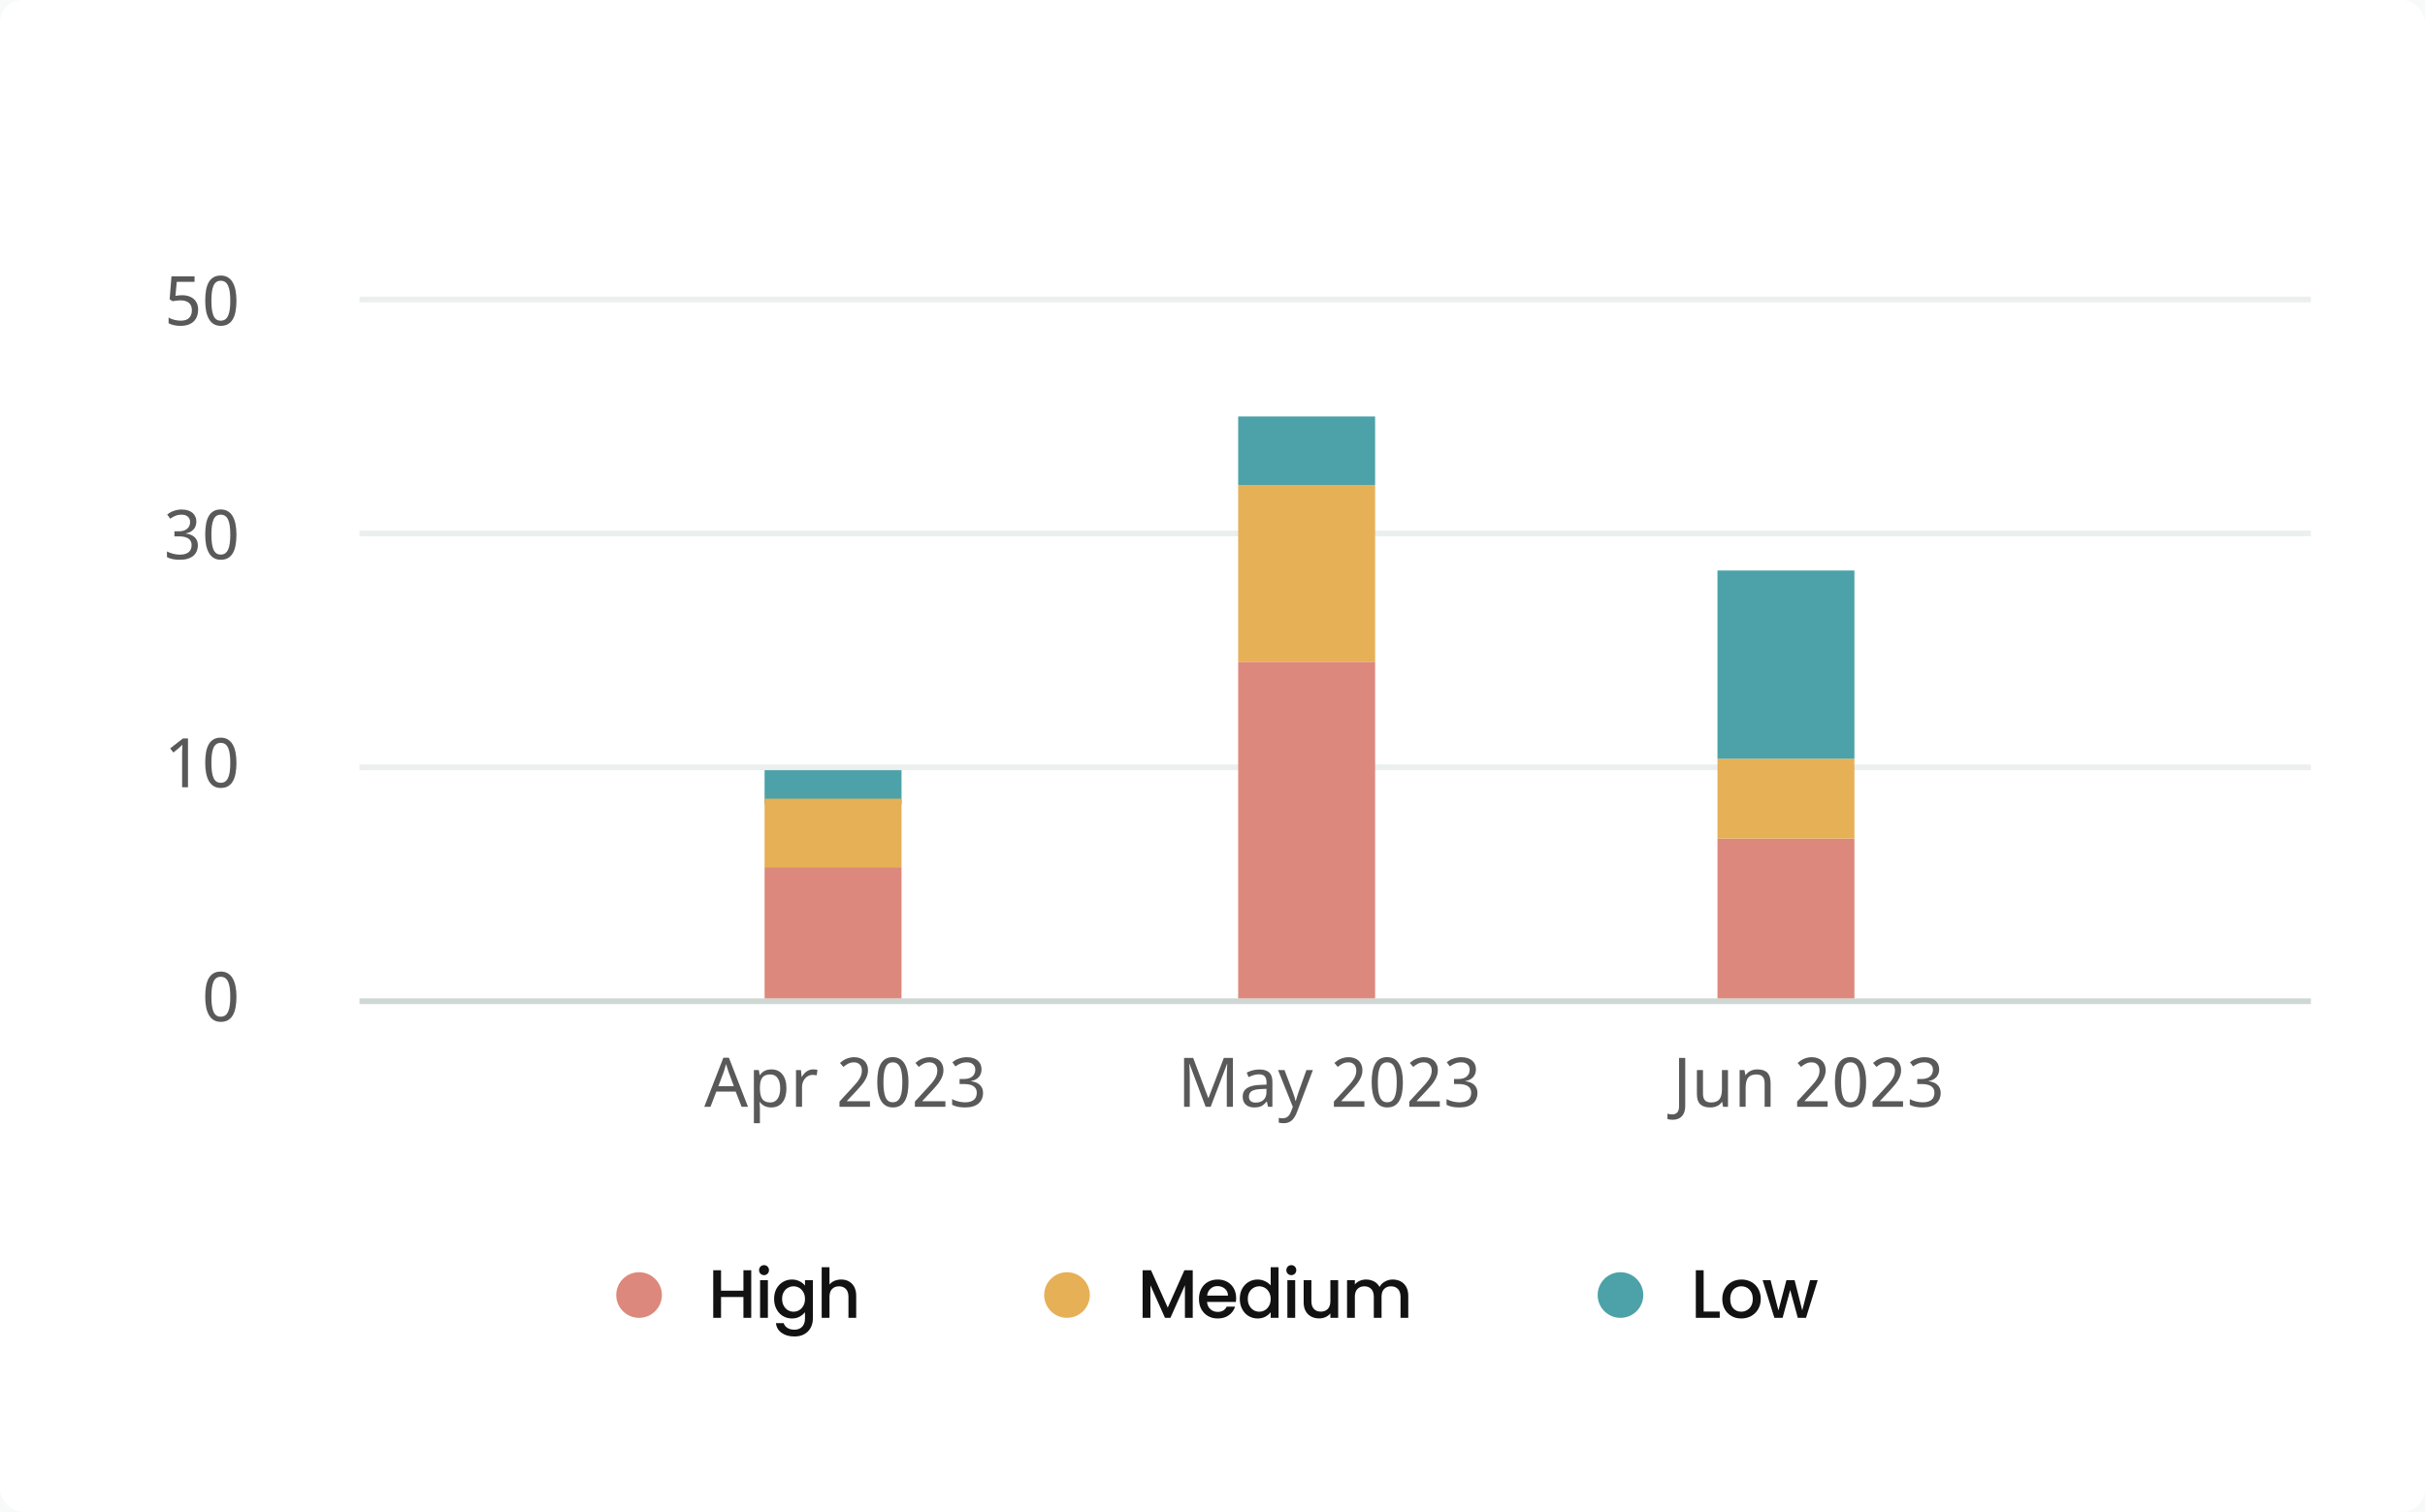<svg width="425" height="265" viewBox="0 0 425 265" fill="none" xmlns="http://www.w3.org/2000/svg">
<rect width="425" height="265" fill="#F5F5F5"/>
<rect x="-13947" y="-4334" width="23840" height="13376" fill="#F8FAF9"/>
<rect width="425" height="265" rx="4" fill="white"/>
<rect x="63.25" y="52.25" width="341.5" height="0.5" stroke="#EBEFEE" stroke-width="0.5"/>
<rect x="63.25" y="93.25" width="341.5" height="0.5" stroke="#EBEFEE" stroke-width="0.5"/>
<rect x="63.25" y="134.25" width="341.5" height="0.5" stroke="#EBEFEE" stroke-width="0.5"/>
<rect x="63" y="175" width="342" height="1" fill="#CED7D4"/>
<rect x="134" y="135" width="24" height="6" fill="#4CA2A8"/>
<rect x="217" y="73" width="24" height="12" fill="#4CA2A8"/>
<rect x="134" y="152" width="24" height="23" fill="#DD887C"/>
<rect x="134" y="140" width="24" height="12" fill="#E6B056"/>
<rect x="301" y="147" width="24" height="28" fill="#DD887C"/>
<rect x="301" y="133" width="24" height="14" fill="#E6B056"/>
<rect x="301" y="100" width="24" height="33" fill="#4CA2A8"/>
<rect x="217" y="116" width="24" height="59" fill="#DD887C"/>
<rect x="217" y="85" width="24" height="31" fill="#E6B056"/>
<path d="M129.969 194L128.938 191.346H125.539L124.52 194H123.43L126.775 185.398H127.748L131.088 194H129.969ZM128.615 190.391L127.654 187.795L127.244 186.512C127.127 186.98 127.004 187.408 126.875 187.795L125.902 190.391H128.615ZM135.172 194.117C134.309 194.117 133.645 193.807 133.18 193.186H133.109L133.133 193.426C133.164 193.73 133.18 194.002 133.18 194.24V196.883H132.125V187.566H132.992L133.133 188.445H133.18C133.43 188.094 133.719 187.84 134.047 187.684C134.375 187.527 134.754 187.449 135.184 187.449C136.02 187.449 136.668 187.74 137.129 188.322C137.594 188.9 137.826 189.717 137.826 190.771C137.826 191.822 137.594 192.643 137.129 193.232C136.664 193.822 136.012 194.117 135.172 194.117ZM134.996 188.334C134.359 188.334 133.898 188.514 133.613 188.873C133.332 189.232 133.188 189.797 133.18 190.566V190.771C133.18 191.643 133.324 192.273 133.613 192.664C133.902 193.051 134.371 193.244 135.02 193.244C135.559 193.244 135.979 193.025 136.279 192.588C136.584 192.15 136.736 191.541 136.736 190.76C136.736 189.975 136.584 189.375 136.279 188.961C135.979 188.543 135.551 188.334 134.996 188.334ZM142.508 187.449C142.793 187.449 143.045 187.473 143.264 187.52L143.135 188.492C142.896 188.438 142.664 188.41 142.438 188.41C142.098 188.41 141.781 188.504 141.488 188.691C141.199 188.879 140.973 189.139 140.809 189.471C140.645 189.799 140.562 190.164 140.562 190.566V194H139.508V187.566H140.375L140.492 188.744H140.539C140.785 188.318 141.076 187.996 141.412 187.777C141.748 187.559 142.113 187.449 142.508 187.449ZM152.469 194H147.125V193.086L149.176 190.854C149.469 190.537 149.73 190.248 149.961 189.986C150.191 189.725 150.387 189.469 150.547 189.219C150.711 188.969 150.836 188.719 150.922 188.469C151.008 188.215 151.051 187.939 151.051 187.643C151.051 187.412 151.018 187.209 150.951 187.033C150.885 186.857 150.789 186.709 150.664 186.588C150.543 186.463 150.398 186.369 150.23 186.307C150.062 186.244 149.875 186.213 149.668 186.213C149.297 186.213 148.961 186.289 148.66 186.441C148.363 186.59 148.08 186.781 147.811 187.016L147.213 186.318C147.369 186.178 147.537 186.047 147.717 185.926C147.896 185.801 148.09 185.693 148.297 185.604C148.504 185.514 148.723 185.443 148.953 185.393C149.184 185.338 149.426 185.311 149.68 185.311C150.055 185.311 150.393 185.363 150.693 185.469C150.998 185.574 151.256 185.727 151.467 185.926C151.678 186.121 151.84 186.361 151.953 186.646C152.07 186.928 152.129 187.246 152.129 187.602C152.129 187.934 152.076 188.25 151.971 188.551C151.869 188.852 151.727 189.148 151.543 189.441C151.363 189.73 151.146 190.021 150.893 190.314C150.643 190.607 150.371 190.912 150.078 191.229L148.432 192.98V193.027H152.469V194ZM159.219 189.705C159.219 190.396 159.168 191.016 159.066 191.562C158.969 192.109 158.809 192.572 158.586 192.951C158.367 193.33 158.084 193.619 157.736 193.818C157.389 194.018 156.967 194.117 156.471 194.117C156.01 194.117 155.607 194.018 155.264 193.818C154.924 193.619 154.641 193.33 154.414 192.951C154.191 192.572 154.023 192.109 153.91 191.562C153.801 191.016 153.746 190.396 153.746 189.705C153.746 189.014 153.795 188.395 153.893 187.848C153.994 187.301 154.152 186.84 154.367 186.465C154.586 186.086 154.867 185.797 155.211 185.598C155.559 185.398 155.979 185.299 156.471 185.299C156.936 185.299 157.34 185.398 157.684 185.598C158.027 185.793 158.312 186.08 158.539 186.459C158.766 186.834 158.936 187.295 159.049 187.842C159.162 188.389 159.219 189.01 159.219 189.705ZM154.83 189.705C154.83 190.291 154.859 190.803 154.918 191.24C154.977 191.678 155.07 192.043 155.199 192.336C155.328 192.625 155.496 192.844 155.703 192.992C155.914 193.137 156.17 193.209 156.471 193.209C156.771 193.209 157.027 193.137 157.238 192.992C157.449 192.848 157.621 192.631 157.754 192.342C157.891 192.053 157.988 191.689 158.047 191.252C158.109 190.811 158.141 190.295 158.141 189.705C158.141 189.119 158.109 188.607 158.047 188.17C157.988 187.732 157.891 187.369 157.754 187.08C157.621 186.791 157.449 186.574 157.238 186.43C157.027 186.285 156.771 186.213 156.471 186.213C156.17 186.213 155.914 186.285 155.703 186.43C155.496 186.574 155.328 186.791 155.199 187.08C155.07 187.369 154.977 187.732 154.918 188.17C154.859 188.607 154.83 189.119 154.83 189.705ZM165.688 194H160.344V193.086L162.395 190.854C162.688 190.537 162.949 190.248 163.18 189.986C163.41 189.725 163.605 189.469 163.766 189.219C163.93 188.969 164.055 188.719 164.141 188.469C164.227 188.215 164.27 187.939 164.27 187.643C164.27 187.412 164.236 187.209 164.17 187.033C164.104 186.857 164.008 186.709 163.883 186.588C163.762 186.463 163.617 186.369 163.449 186.307C163.281 186.244 163.094 186.213 162.887 186.213C162.516 186.213 162.18 186.289 161.879 186.441C161.582 186.59 161.299 186.781 161.029 187.016L160.432 186.318C160.588 186.178 160.756 186.047 160.936 185.926C161.115 185.801 161.309 185.693 161.516 185.604C161.723 185.514 161.941 185.443 162.172 185.393C162.402 185.338 162.645 185.311 162.898 185.311C163.273 185.311 163.611 185.363 163.912 185.469C164.217 185.574 164.475 185.727 164.686 185.926C164.896 186.121 165.059 186.361 165.172 186.646C165.289 186.928 165.348 187.246 165.348 187.602C165.348 187.934 165.295 188.25 165.189 188.551C165.088 188.852 164.945 189.148 164.762 189.441C164.582 189.73 164.365 190.021 164.111 190.314C163.861 190.607 163.59 190.912 163.297 191.229L161.65 192.98V193.027H165.688V194ZM172.021 187.438C172.021 187.723 171.977 187.982 171.887 188.217C171.797 188.451 171.67 188.654 171.506 188.826C171.346 188.998 171.152 189.141 170.926 189.254C170.699 189.363 170.447 189.441 170.17 189.488V189.523C170.861 189.609 171.387 189.83 171.746 190.186C172.105 190.537 172.285 190.996 172.285 191.562C172.285 191.938 172.221 192.281 172.092 192.594C171.967 192.906 171.775 193.176 171.518 193.402C171.26 193.629 170.934 193.805 170.539 193.93C170.145 194.055 169.678 194.117 169.139 194.117C168.713 194.117 168.311 194.084 167.932 194.018C167.557 193.951 167.203 193.83 166.871 193.654V192.658C167.211 192.838 167.578 192.977 167.973 193.074C168.371 193.172 168.752 193.221 169.115 193.221C169.475 193.221 169.785 193.182 170.047 193.104C170.309 193.025 170.523 192.914 170.691 192.77C170.863 192.625 170.988 192.447 171.066 192.236C171.148 192.025 171.189 191.789 171.189 191.527C171.189 191.262 171.137 191.035 171.031 190.848C170.93 190.656 170.783 190.5 170.592 190.379C170.4 190.254 170.166 190.162 169.889 190.104C169.615 190.045 169.305 190.016 168.957 190.016H168.178V189.131H168.957C169.273 189.131 169.555 189.092 169.801 189.014C170.047 188.936 170.252 188.824 170.416 188.68C170.584 188.535 170.711 188.363 170.797 188.164C170.883 187.965 170.926 187.746 170.926 187.508C170.926 187.305 170.891 187.123 170.82 186.963C170.75 186.803 170.65 186.668 170.521 186.559C170.393 186.445 170.238 186.359 170.059 186.301C169.879 186.242 169.68 186.213 169.461 186.213C169.043 186.213 168.674 186.279 168.354 186.412C168.037 186.541 167.734 186.711 167.445 186.922L166.906 186.189C167.055 186.068 167.219 185.955 167.398 185.85C167.582 185.744 167.781 185.652 167.996 185.574C168.211 185.492 168.439 185.428 168.682 185.381C168.928 185.334 169.188 185.311 169.461 185.311C169.883 185.311 170.252 185.363 170.568 185.469C170.889 185.574 171.156 185.723 171.371 185.914C171.586 186.102 171.748 186.326 171.857 186.588C171.967 186.846 172.021 187.129 172.021 187.438Z" fill="#595959"/>
<path d="M211.297 194L208.473 186.488H208.426C208.484 187.113 208.514 187.885 208.514 188.803V194H207.518V185.434H209.111L211.754 192.453H211.801L214.49 185.434H216.072V194H215.006V188.732C215.006 188.146 215.033 187.402 215.088 186.5H215.041L212.182 194H211.297ZM222.23 194L222.025 193.086H221.979C221.658 193.488 221.338 193.762 221.018 193.906C220.701 194.047 220.301 194.117 219.816 194.117C219.184 194.117 218.688 193.951 218.328 193.619C217.969 193.287 217.789 192.818 217.789 192.213C217.789 190.908 218.818 190.225 220.877 190.162L221.967 190.121V189.74C221.967 189.252 221.861 188.893 221.65 188.662C221.439 188.428 221.102 188.311 220.637 188.311C220.297 188.311 219.975 188.361 219.67 188.463C219.369 188.564 219.086 188.678 218.82 188.803L218.498 188.012C218.822 187.84 219.176 187.705 219.559 187.607C219.941 187.51 220.32 187.461 220.695 187.461C221.473 187.461 222.051 187.633 222.43 187.977C222.809 188.32 222.998 188.867 222.998 189.617V194H222.23ZM220.057 193.268C220.646 193.268 221.109 193.109 221.445 192.793C221.785 192.473 221.955 192.02 221.955 191.434V190.854L221.006 190.895C220.268 190.922 219.729 191.039 219.389 191.246C219.053 191.453 218.885 191.779 218.885 192.225C218.885 192.561 218.986 192.818 219.189 192.998C219.396 193.178 219.686 193.268 220.057 193.268ZM223.988 187.566H225.119L226.508 191.229C226.801 192.025 226.98 192.609 227.047 192.98H227.094C227.129 192.836 227.209 192.566 227.334 192.172C227.459 191.773 227.564 191.455 227.65 191.217L228.957 187.566H230.094L227.322 194.891C227.053 195.602 226.732 196.111 226.361 196.42C225.99 196.729 225.531 196.883 224.984 196.883C224.691 196.883 224.4 196.85 224.111 196.783V195.945C224.307 195.992 224.541 196.016 224.814 196.016C225.15 196.016 225.436 195.922 225.67 195.734C225.904 195.551 226.096 195.266 226.244 194.879L226.578 194.023L223.988 187.566ZM239.117 194H233.773V193.086L235.824 190.854C236.117 190.537 236.379 190.248 236.609 189.986C236.84 189.725 237.035 189.469 237.195 189.219C237.359 188.969 237.484 188.719 237.57 188.469C237.656 188.215 237.699 187.939 237.699 187.643C237.699 187.412 237.666 187.209 237.6 187.033C237.533 186.857 237.438 186.709 237.312 186.588C237.191 186.463 237.047 186.369 236.879 186.307C236.711 186.244 236.523 186.213 236.316 186.213C235.945 186.213 235.609 186.289 235.309 186.441C235.012 186.59 234.729 186.781 234.459 187.016L233.861 186.318C234.018 186.178 234.186 186.047 234.365 185.926C234.545 185.801 234.738 185.693 234.945 185.604C235.152 185.514 235.371 185.443 235.602 185.393C235.832 185.338 236.074 185.311 236.328 185.311C236.703 185.311 237.041 185.363 237.342 185.469C237.646 185.574 237.904 185.727 238.115 185.926C238.326 186.121 238.488 186.361 238.602 186.646C238.719 186.928 238.777 187.246 238.777 187.602C238.777 187.934 238.725 188.25 238.619 188.551C238.518 188.852 238.375 189.148 238.191 189.441C238.012 189.73 237.795 190.021 237.541 190.314C237.291 190.607 237.02 190.912 236.727 191.229L235.08 192.98V193.027H239.117V194ZM245.867 189.705C245.867 190.396 245.816 191.016 245.715 191.562C245.617 192.109 245.457 192.572 245.234 192.951C245.016 193.33 244.732 193.619 244.385 193.818C244.037 194.018 243.615 194.117 243.119 194.117C242.658 194.117 242.256 194.018 241.912 193.818C241.572 193.619 241.289 193.33 241.062 192.951C240.84 192.572 240.672 192.109 240.559 191.562C240.449 191.016 240.395 190.396 240.395 189.705C240.395 189.014 240.443 188.395 240.541 187.848C240.643 187.301 240.801 186.84 241.016 186.465C241.234 186.086 241.516 185.797 241.859 185.598C242.207 185.398 242.627 185.299 243.119 185.299C243.584 185.299 243.988 185.398 244.332 185.598C244.676 185.793 244.961 186.08 245.188 186.459C245.414 186.834 245.584 187.295 245.697 187.842C245.811 188.389 245.867 189.01 245.867 189.705ZM241.479 189.705C241.479 190.291 241.508 190.803 241.566 191.24C241.625 191.678 241.719 192.043 241.848 192.336C241.977 192.625 242.145 192.844 242.352 192.992C242.562 193.137 242.818 193.209 243.119 193.209C243.42 193.209 243.676 193.137 243.887 192.992C244.098 192.848 244.27 192.631 244.402 192.342C244.539 192.053 244.637 191.689 244.695 191.252C244.758 190.811 244.789 190.295 244.789 189.705C244.789 189.119 244.758 188.607 244.695 188.17C244.637 187.732 244.539 187.369 244.402 187.08C244.27 186.791 244.098 186.574 243.887 186.43C243.676 186.285 243.42 186.213 243.119 186.213C242.818 186.213 242.562 186.285 242.352 186.43C242.145 186.574 241.977 186.791 241.848 187.08C241.719 187.369 241.625 187.732 241.566 188.17C241.508 188.607 241.479 189.119 241.479 189.705ZM252.336 194H246.992V193.086L249.043 190.854C249.336 190.537 249.598 190.248 249.828 189.986C250.059 189.725 250.254 189.469 250.414 189.219C250.578 188.969 250.703 188.719 250.789 188.469C250.875 188.215 250.918 187.939 250.918 187.643C250.918 187.412 250.885 187.209 250.818 187.033C250.752 186.857 250.656 186.709 250.531 186.588C250.41 186.463 250.266 186.369 250.098 186.307C249.93 186.244 249.742 186.213 249.535 186.213C249.164 186.213 248.828 186.289 248.527 186.441C248.23 186.59 247.947 186.781 247.678 187.016L247.08 186.318C247.236 186.178 247.404 186.047 247.584 185.926C247.764 185.801 247.957 185.693 248.164 185.604C248.371 185.514 248.59 185.443 248.82 185.393C249.051 185.338 249.293 185.311 249.547 185.311C249.922 185.311 250.26 185.363 250.561 185.469C250.865 185.574 251.123 185.727 251.334 185.926C251.545 186.121 251.707 186.361 251.82 186.646C251.938 186.928 251.996 187.246 251.996 187.602C251.996 187.934 251.943 188.25 251.838 188.551C251.736 188.852 251.594 189.148 251.41 189.441C251.23 189.73 251.014 190.021 250.76 190.314C250.51 190.607 250.238 190.912 249.945 191.229L248.299 192.98V193.027H252.336V194ZM258.67 187.438C258.67 187.723 258.625 187.982 258.535 188.217C258.445 188.451 258.318 188.654 258.154 188.826C257.994 188.998 257.801 189.141 257.574 189.254C257.348 189.363 257.096 189.441 256.818 189.488V189.523C257.51 189.609 258.035 189.83 258.395 190.186C258.754 190.537 258.934 190.996 258.934 191.562C258.934 191.938 258.869 192.281 258.74 192.594C258.615 192.906 258.424 193.176 258.166 193.402C257.908 193.629 257.582 193.805 257.188 193.93C256.793 194.055 256.326 194.117 255.787 194.117C255.361 194.117 254.959 194.084 254.58 194.018C254.205 193.951 253.852 193.83 253.52 193.654V192.658C253.859 192.838 254.227 192.977 254.621 193.074C255.02 193.172 255.4 193.221 255.764 193.221C256.123 193.221 256.434 193.182 256.695 193.104C256.957 193.025 257.172 192.914 257.34 192.77C257.512 192.625 257.637 192.447 257.715 192.236C257.797 192.025 257.838 191.789 257.838 191.527C257.838 191.262 257.785 191.035 257.68 190.848C257.578 190.656 257.432 190.5 257.24 190.379C257.049 190.254 256.814 190.162 256.537 190.104C256.264 190.045 255.953 190.016 255.605 190.016H254.826V189.131H255.605C255.922 189.131 256.203 189.092 256.449 189.014C256.695 188.936 256.9 188.824 257.064 188.68C257.232 188.535 257.359 188.363 257.445 188.164C257.531 187.965 257.574 187.746 257.574 187.508C257.574 187.305 257.539 187.123 257.469 186.963C257.398 186.803 257.299 186.668 257.17 186.559C257.041 186.445 256.887 186.359 256.707 186.301C256.527 186.242 256.328 186.213 256.109 186.213C255.691 186.213 255.322 186.279 255.002 186.412C254.686 186.541 254.383 186.711 254.094 186.922L253.555 186.189C253.703 186.068 253.867 185.955 254.047 185.85C254.23 185.744 254.43 185.652 254.645 185.574C254.859 185.492 255.088 185.428 255.33 185.381C255.576 185.334 255.836 185.311 256.109 185.311C256.531 185.311 256.9 185.363 257.217 185.469C257.537 185.574 257.805 185.723 258.02 185.914C258.234 186.102 258.396 186.326 258.506 186.588C258.615 186.846 258.67 187.129 258.67 187.438Z" fill="#595959"/>
<path d="M293.117 196.279C292.75 196.279 292.453 196.227 292.227 196.121V195.213C292.504 195.291 292.793 195.33 293.094 195.33C293.484 195.33 293.777 195.211 293.973 194.973C294.168 194.738 294.266 194.398 294.266 193.953V185.434H295.35V193.865C295.35 194.639 295.156 195.234 294.77 195.652C294.387 196.07 293.836 196.279 293.117 196.279ZM298.461 187.566V191.709C298.461 192.229 298.576 192.615 298.807 192.869C299.041 193.119 299.402 193.244 299.891 193.244C300.551 193.244 301.031 193.061 301.332 192.693C301.633 192.326 301.783 191.734 301.783 190.918V187.566H302.844V194H301.977L301.824 193.15H301.771C301.58 193.459 301.309 193.697 300.957 193.865C300.605 194.033 300.197 194.117 299.732 194.117C298.959 194.117 298.375 193.932 297.98 193.561C297.59 193.189 297.395 192.596 297.395 191.779V187.566H298.461ZM309.266 194V189.887C309.266 189.363 309.148 188.975 308.914 188.721C308.684 188.463 308.32 188.334 307.824 188.334C307.164 188.334 306.684 188.518 306.383 188.885C306.086 189.248 305.938 189.842 305.938 190.666V194H304.883V187.566H305.732L305.891 188.445H305.949C306.148 188.129 306.428 187.885 306.787 187.713C307.146 187.537 307.543 187.449 307.977 187.449C308.766 187.449 309.352 187.641 309.734 188.023C310.117 188.406 310.309 189.002 310.309 189.811V194H309.266ZM320.305 194H314.961V193.086L317.012 190.854C317.305 190.537 317.566 190.248 317.797 189.986C318.027 189.725 318.223 189.469 318.383 189.219C318.547 188.969 318.672 188.719 318.758 188.469C318.844 188.215 318.887 187.939 318.887 187.643C318.887 187.412 318.854 187.209 318.787 187.033C318.721 186.857 318.625 186.709 318.5 186.588C318.379 186.463 318.234 186.369 318.066 186.307C317.898 186.244 317.711 186.213 317.504 186.213C317.133 186.213 316.797 186.289 316.496 186.441C316.199 186.59 315.916 186.781 315.646 187.016L315.049 186.318C315.205 186.178 315.373 186.047 315.553 185.926C315.732 185.801 315.926 185.693 316.133 185.604C316.34 185.514 316.559 185.443 316.789 185.393C317.02 185.338 317.262 185.311 317.516 185.311C317.891 185.311 318.229 185.363 318.529 185.469C318.834 185.574 319.092 185.727 319.303 185.926C319.514 186.121 319.676 186.361 319.789 186.646C319.906 186.928 319.965 187.246 319.965 187.602C319.965 187.934 319.912 188.25 319.807 188.551C319.705 188.852 319.562 189.148 319.379 189.441C319.199 189.73 318.982 190.021 318.729 190.314C318.479 190.607 318.207 190.912 317.914 191.229L316.268 192.98V193.027H320.305V194ZM327.055 189.705C327.055 190.396 327.004 191.016 326.902 191.562C326.805 192.109 326.645 192.572 326.422 192.951C326.203 193.33 325.92 193.619 325.572 193.818C325.225 194.018 324.803 194.117 324.307 194.117C323.846 194.117 323.443 194.018 323.1 193.818C322.76 193.619 322.477 193.33 322.25 192.951C322.027 192.572 321.859 192.109 321.746 191.562C321.637 191.016 321.582 190.396 321.582 189.705C321.582 189.014 321.631 188.395 321.729 187.848C321.83 187.301 321.988 186.84 322.203 186.465C322.422 186.086 322.703 185.797 323.047 185.598C323.395 185.398 323.814 185.299 324.307 185.299C324.771 185.299 325.176 185.398 325.52 185.598C325.863 185.793 326.148 186.08 326.375 186.459C326.602 186.834 326.771 187.295 326.885 187.842C326.998 188.389 327.055 189.01 327.055 189.705ZM322.666 189.705C322.666 190.291 322.695 190.803 322.754 191.24C322.812 191.678 322.906 192.043 323.035 192.336C323.164 192.625 323.332 192.844 323.539 192.992C323.75 193.137 324.006 193.209 324.307 193.209C324.607 193.209 324.863 193.137 325.074 192.992C325.285 192.848 325.457 192.631 325.59 192.342C325.727 192.053 325.824 191.689 325.883 191.252C325.945 190.811 325.977 190.295 325.977 189.705C325.977 189.119 325.945 188.607 325.883 188.17C325.824 187.732 325.727 187.369 325.59 187.08C325.457 186.791 325.285 186.574 325.074 186.43C324.863 186.285 324.607 186.213 324.307 186.213C324.006 186.213 323.75 186.285 323.539 186.43C323.332 186.574 323.164 186.791 323.035 187.08C322.906 187.369 322.812 187.732 322.754 188.17C322.695 188.607 322.666 189.119 322.666 189.705ZM333.523 194H328.18V193.086L330.23 190.854C330.523 190.537 330.785 190.248 331.016 189.986C331.246 189.725 331.441 189.469 331.602 189.219C331.766 188.969 331.891 188.719 331.977 188.469C332.062 188.215 332.105 187.939 332.105 187.643C332.105 187.412 332.072 187.209 332.006 187.033C331.939 186.857 331.844 186.709 331.719 186.588C331.598 186.463 331.453 186.369 331.285 186.307C331.117 186.244 330.93 186.213 330.723 186.213C330.352 186.213 330.016 186.289 329.715 186.441C329.418 186.59 329.135 186.781 328.865 187.016L328.268 186.318C328.424 186.178 328.592 186.047 328.771 185.926C328.951 185.801 329.145 185.693 329.352 185.604C329.559 185.514 329.777 185.443 330.008 185.393C330.238 185.338 330.48 185.311 330.734 185.311C331.109 185.311 331.447 185.363 331.748 185.469C332.053 185.574 332.311 185.727 332.521 185.926C332.732 186.121 332.895 186.361 333.008 186.646C333.125 186.928 333.184 187.246 333.184 187.602C333.184 187.934 333.131 188.25 333.025 188.551C332.924 188.852 332.781 189.148 332.598 189.441C332.418 189.73 332.201 190.021 331.947 190.314C331.697 190.607 331.426 190.912 331.133 191.229L329.486 192.98V193.027H333.523V194ZM339.857 187.438C339.857 187.723 339.812 187.982 339.723 188.217C339.633 188.451 339.506 188.654 339.342 188.826C339.182 188.998 338.988 189.141 338.762 189.254C338.535 189.363 338.283 189.441 338.006 189.488V189.523C338.697 189.609 339.223 189.83 339.582 190.186C339.941 190.537 340.121 190.996 340.121 191.562C340.121 191.938 340.057 192.281 339.928 192.594C339.803 192.906 339.611 193.176 339.354 193.402C339.096 193.629 338.77 193.805 338.375 193.93C337.98 194.055 337.514 194.117 336.975 194.117C336.549 194.117 336.146 194.084 335.768 194.018C335.393 193.951 335.039 193.83 334.707 193.654V192.658C335.047 192.838 335.414 192.977 335.809 193.074C336.207 193.172 336.588 193.221 336.951 193.221C337.311 193.221 337.621 193.182 337.883 193.104C338.145 193.025 338.359 192.914 338.527 192.77C338.699 192.625 338.824 192.447 338.902 192.236C338.984 192.025 339.025 191.789 339.025 191.527C339.025 191.262 338.973 191.035 338.867 190.848C338.766 190.656 338.619 190.5 338.428 190.379C338.236 190.254 338.002 190.162 337.725 190.104C337.451 190.045 337.141 190.016 336.793 190.016H336.014V189.131H336.793C337.109 189.131 337.391 189.092 337.637 189.014C337.883 188.936 338.088 188.824 338.252 188.68C338.42 188.535 338.547 188.363 338.633 188.164C338.719 187.965 338.762 187.746 338.762 187.508C338.762 187.305 338.727 187.123 338.656 186.963C338.586 186.803 338.486 186.668 338.357 186.559C338.229 186.445 338.074 186.359 337.895 186.301C337.715 186.242 337.516 186.213 337.297 186.213C336.879 186.213 336.51 186.279 336.189 186.412C335.873 186.541 335.57 186.711 335.281 186.922L334.742 186.189C334.891 186.068 335.055 185.955 335.234 185.85C335.418 185.744 335.617 185.652 335.832 185.574C336.047 185.492 336.275 185.428 336.518 185.381C336.764 185.334 337.023 185.311 337.297 185.311C337.719 185.311 338.088 185.363 338.404 185.469C338.725 185.574 338.992 185.723 339.207 185.914C339.422 186.102 339.584 186.326 339.693 186.588C339.803 186.846 339.857 187.129 339.857 187.438Z" fill="#595959"/>
<circle cx="112" cy="227" r="4" fill="#DD887C"/>
<path d="M131.66 222.66V231H130.292V227.352H126.368V231H125V222.66H126.368V226.236H130.292V222.66H131.66ZM133.283 223.26C133.115 223.092 133.031 222.888 133.031 222.636C133.031 222.396 133.115 222.18 133.283 222.012C133.451 221.844 133.655 221.76 133.907 221.76C134.147 221.76 134.351 221.844 134.519 222.012C134.687 222.18 134.771 222.396 134.771 222.636C134.771 222.888 134.687 223.092 134.519 223.26C134.351 223.428 134.147 223.512 133.907 223.512C133.655 223.512 133.451 223.428 133.283 223.26ZM134.579 224.388V231H133.211V224.388H134.579ZM140.145 224.592C140.541 224.796 140.853 225.048 141.081 225.348V224.388H142.461V231.108C142.461 231.72 142.329 232.26 142.077 232.74C141.813 233.22 141.441 233.592 140.961 233.856C140.481 234.132 139.905 234.264 139.233 234.264C138.333 234.264 137.589 234.06 137.001 233.64C136.401 233.22 136.065 232.644 135.993 231.924H137.349C137.445 232.272 137.673 232.548 138.009 232.764C138.345 232.98 138.753 233.076 139.233 233.076C139.785 233.076 140.229 232.908 140.565 232.572C140.901 232.236 141.081 231.756 141.081 231.108V230.004C140.841 230.316 140.529 230.58 140.133 230.796C139.737 231.012 139.293 231.108 138.789 231.108C138.213 231.108 137.685 230.964 137.205 230.676C136.725 230.388 136.353 229.98 136.077 229.452C135.801 228.924 135.669 228.336 135.669 227.664C135.669 227.004 135.801 226.416 136.077 225.9C136.353 225.396 136.725 225 137.205 224.712C137.685 224.424 138.213 224.28 138.789 224.28C139.293 224.28 139.749 224.388 140.145 224.592ZM140.793 226.5C140.601 226.164 140.361 225.912 140.061 225.732C139.749 225.564 139.425 225.468 139.077 225.468C138.717 225.468 138.393 225.564 138.093 225.732C137.781 225.9 137.541 226.152 137.349 226.488C137.157 226.824 137.073 227.208 137.073 227.664C137.073 228.12 137.157 228.528 137.349 228.864C137.541 229.212 137.781 229.476 138.093 229.656C138.405 229.836 138.729 229.92 139.077 229.92C139.425 229.92 139.749 229.836 140.061 229.656C140.361 229.488 140.601 229.224 140.793 228.888C140.985 228.552 141.081 228.144 141.081 227.688C141.081 227.232 140.985 226.836 140.793 226.5ZM148.771 224.604C149.167 224.82 149.479 225.144 149.707 225.564C149.935 225.996 150.055 226.5 150.055 227.1V231H148.699V227.304C148.699 226.716 148.543 226.26 148.255 225.948C147.955 225.636 147.547 225.468 147.043 225.468C146.527 225.468 146.119 225.636 145.819 225.948C145.519 226.26 145.375 226.716 145.375 227.304V231H144.007V222.12H145.375V225.156C145.603 224.88 145.891 224.664 146.251 224.508C146.611 224.364 146.995 224.28 147.427 224.28C147.931 224.28 148.375 224.388 148.771 224.604Z" fill="#121212"/>
<circle cx="187" cy="227" r="4" fill="#E6B056"/>
<path d="M209.036 222.66V231H207.668V225.288L205.124 231H204.176L201.62 225.288V231H200.252V222.66H201.728L204.656 229.2L207.572 222.66H209.036ZM216.596 228.204H211.544C211.58 228.732 211.772 229.164 212.132 229.476C212.48 229.8 212.912 229.956 213.428 229.956C214.16 229.956 214.676 229.656 214.988 229.032H216.464C216.26 229.644 215.9 230.148 215.372 230.532C214.844 230.916 214.196 231.108 213.428 231.108C212.792 231.108 212.228 230.976 211.724 230.688C211.22 230.4 210.836 230.004 210.548 229.488C210.26 228.972 210.128 228.372 210.128 227.688C210.128 227.016 210.26 226.416 210.536 225.9C210.812 225.384 211.196 224.988 211.7 224.7C212.204 224.424 212.78 224.28 213.428 224.28C214.052 224.28 214.604 224.424 215.096 224.688C215.576 224.964 215.96 225.348 216.236 225.84C216.5 226.332 216.644 226.896 216.644 227.532C216.644 227.784 216.62 228.012 216.596 228.204ZM215.216 227.1C215.204 226.596 215.024 226.2 214.676 225.888C214.316 225.588 213.884 225.432 213.368 225.432C212.888 225.432 212.492 225.588 212.156 225.888C211.82 226.188 211.616 226.596 211.556 227.1H215.216ZM217.692 225.9C217.968 225.396 218.34 225 218.82 224.712C219.3 224.424 219.828 224.28 220.416 224.28C220.848 224.28 221.268 224.376 221.688 224.568C222.108 224.76 222.444 225 222.696 225.312V222.12H224.076V231H222.696V230.004C222.468 230.328 222.156 230.592 221.76 230.796C221.364 231.012 220.908 231.108 220.404 231.108C219.828 231.108 219.3 230.964 218.82 230.676C218.34 230.388 217.968 229.98 217.692 229.452C217.416 228.924 217.284 228.336 217.284 227.664C217.284 227.004 217.416 226.416 217.692 225.9ZM222.408 226.5C222.216 226.164 221.976 225.912 221.676 225.732C221.364 225.564 221.04 225.468 220.692 225.468C220.332 225.468 220.008 225.564 219.708 225.732C219.396 225.9 219.156 226.152 218.964 226.488C218.772 226.824 218.688 227.208 218.688 227.664C218.688 228.12 218.772 228.528 218.964 228.864C219.156 229.212 219.396 229.476 219.708 229.656C220.02 229.836 220.344 229.92 220.692 229.92C221.04 229.92 221.364 229.836 221.676 229.656C221.976 229.488 222.216 229.224 222.408 228.888C222.6 228.552 222.696 228.144 222.696 227.688C222.696 227.232 222.6 226.836 222.408 226.5ZM225.695 223.26C225.527 223.092 225.443 222.888 225.443 222.636C225.443 222.396 225.527 222.18 225.695 222.012C225.863 221.844 226.067 221.76 226.319 221.76C226.559 221.76 226.763 221.844 226.931 222.012C227.099 222.18 227.183 222.396 227.183 222.636C227.183 222.888 227.099 223.092 226.931 223.26C226.763 223.428 226.559 223.512 226.319 223.512C226.067 223.512 225.863 223.428 225.695 223.26ZM226.991 224.388V231H225.623V224.388H226.991ZM234.525 224.388V231H233.157V230.22C232.941 230.496 232.653 230.712 232.305 230.868C231.957 231.024 231.585 231.096 231.201 231.096C230.673 231.096 230.205 230.988 229.797 230.772C229.389 230.556 229.065 230.244 228.825 229.812C228.585 229.392 228.477 228.876 228.477 228.276V224.388H229.833V228.072C229.833 228.672 229.977 229.128 230.277 229.44C230.565 229.752 230.973 229.908 231.489 229.908C231.993 229.908 232.401 229.752 232.701 229.44C233.001 229.128 233.157 228.672 233.157 228.072V224.388H234.525ZM245.476 224.604C245.884 224.82 246.208 225.144 246.448 225.564C246.688 225.996 246.808 226.5 246.808 227.1V231H245.452V227.304C245.452 226.716 245.296 226.26 245.008 225.948C244.708 225.636 244.3 225.468 243.796 225.468C243.28 225.468 242.872 225.636 242.572 225.948C242.272 226.26 242.128 226.716 242.128 227.304V231H240.772V227.304C240.772 226.716 240.616 226.26 240.328 225.948C240.028 225.636 239.62 225.468 239.116 225.468C238.6 225.468 238.192 225.636 237.892 225.948C237.592 226.26 237.448 226.716 237.448 227.304V231H236.08V224.388H237.448V225.144C237.664 224.88 237.952 224.664 238.3 224.508C238.636 224.364 239.008 224.28 239.404 224.28C239.932 224.28 240.4 224.4 240.82 224.616C241.228 224.844 241.552 225.168 241.78 225.588C241.972 225.192 242.284 224.88 242.716 224.64C243.136 224.4 243.592 224.28 244.084 224.28C244.6 224.28 245.068 224.388 245.476 224.604Z" fill="#121212"/>
<circle cx="284" cy="227" r="4" fill="#4CA2A8"/>
<path d="M298.575 229.896H301.395V231H297.207V222.66H298.575V229.896ZM303.465 230.688C302.961 230.4 302.565 230.004 302.277 229.488C301.989 228.972 301.845 228.372 301.845 227.688C301.845 227.016 301.989 226.428 302.289 225.9C302.577 225.384 302.985 224.988 303.501 224.7C304.005 224.424 304.581 224.28 305.217 224.28C305.841 224.28 306.417 224.424 306.933 224.7C307.437 224.988 307.845 225.384 308.145 225.9C308.433 226.428 308.589 227.016 308.589 227.688C308.589 228.36 308.433 228.96 308.133 229.476C307.821 230.004 307.413 230.4 306.885 230.688C306.357 230.976 305.781 231.108 305.157 231.108C304.533 231.108 303.969 230.976 303.465 230.688ZM306.141 229.668C306.453 229.5 306.705 229.248 306.897 228.912C307.089 228.576 307.185 228.168 307.185 227.688C307.185 227.208 307.089 226.812 306.909 226.476C306.717 226.14 306.477 225.888 306.177 225.72C305.865 225.552 305.541 225.468 305.193 225.468C304.833 225.468 304.509 225.552 304.209 225.72C303.909 225.888 303.669 226.14 303.501 226.476C303.321 226.812 303.237 227.208 303.237 227.688C303.237 228.408 303.417 228.96 303.777 229.344C304.137 229.728 304.605 229.92 305.157 229.92C305.505 229.92 305.829 229.836 306.141 229.668ZM318.571 224.388L316.519 231H315.079L313.747 226.116L312.415 231H310.975L308.911 224.388H310.303L311.683 229.704L313.087 224.388H314.515L315.859 229.68L317.227 224.388H318.571Z" fill="#121212"/>
<g clip-path="url(#clip0_0_1)">
<path d="M31.975 51.744C32.361 51.744 32.721 51.799 33.053 51.908C33.389 52.014 33.68 52.172 33.926 52.383C34.176 52.594 34.371 52.855 34.512 53.168C34.652 53.48 34.723 53.842 34.723 54.252C34.723 54.697 34.656 55.098 34.523 55.453C34.391 55.809 34.193 56.109 33.932 56.355C33.67 56.602 33.346 56.791 32.959 56.924C32.576 57.053 32.135 57.117 31.635 57.117C31.436 57.117 31.238 57.107 31.043 57.088C30.852 57.068 30.666 57.039 30.486 57C30.311 56.965 30.143 56.918 29.982 56.859C29.822 56.801 29.678 56.732 29.549 56.654V55.647C29.678 55.736 29.828 55.816 30 55.887C30.176 55.957 30.359 56.016 30.551 56.062C30.742 56.109 30.934 56.147 31.125 56.174C31.32 56.197 31.5 56.209 31.664 56.209C31.973 56.209 32.248 56.174 32.49 56.103C32.732 56.029 32.938 55.916 33.105 55.764C33.273 55.611 33.402 55.42 33.492 55.19C33.582 54.959 33.627 54.685 33.627 54.369C33.627 53.81 33.455 53.385 33.111 53.092C32.768 52.795 32.268 52.647 31.611 52.647C31.506 52.647 31.391 52.652 31.266 52.664C31.145 52.672 31.021 52.684 30.896 52.699C30.775 52.715 30.658 52.732 30.545 52.752C30.436 52.768 30.34 52.783 30.258 52.799L29.73 52.465L30.053 48.434H34.096V49.406H30.979L30.75 51.861C30.875 51.838 31.039 51.812 31.242 51.785C31.449 51.758 31.693 51.744 31.975 51.744ZM41.438 52.705C41.438 53.397 41.387 54.016 41.285 54.562C41.188 55.109 41.027 55.572 40.805 55.951C40.586 56.33 40.303 56.619 39.955 56.818C39.607 57.018 39.185 57.117 38.69 57.117C38.228 57.117 37.826 57.018 37.482 56.818C37.143 56.619 36.859 56.33 36.633 55.951C36.41 55.572 36.242 55.109 36.129 54.562C36.02 54.016 35.965 53.397 35.965 52.705C35.965 52.014 36.014 51.395 36.111 50.848C36.213 50.301 36.371 49.84 36.586 49.465C36.805 49.086 37.086 48.797 37.43 48.598C37.777 48.398 38.197 48.299 38.69 48.299C39.154 48.299 39.559 48.398 39.902 48.598C40.246 48.793 40.531 49.08 40.758 49.459C40.984 49.834 41.154 50.295 41.268 50.842C41.381 51.389 41.438 52.01 41.438 52.705ZM37.049 52.705C37.049 53.291 37.078 53.803 37.137 54.24C37.195 54.678 37.289 55.043 37.418 55.336C37.547 55.625 37.715 55.844 37.922 55.992C38.133 56.137 38.389 56.209 38.69 56.209C38.99 56.209 39.246 56.137 39.457 55.992C39.668 55.848 39.84 55.631 39.973 55.342C40.109 55.053 40.207 54.69 40.266 54.252C40.328 53.81 40.359 53.295 40.359 52.705C40.359 52.119 40.328 51.607 40.266 51.17C40.207 50.732 40.109 50.369 39.973 50.08C39.84 49.791 39.668 49.574 39.457 49.43C39.246 49.285 38.99 49.213 38.69 49.213C38.389 49.213 38.133 49.285 37.922 49.43C37.715 49.574 37.547 49.791 37.418 50.08C37.289 50.369 37.195 50.732 37.137 51.17C37.078 51.607 37.049 52.119 37.049 52.705Z" fill="#595959"/>
</g>
<g clip-path="url(#clip1_0_1)">
<path d="M32.947 138H31.916V132.65C31.916 132.482 31.916 132.303 31.916 132.111C31.92 131.92 31.924 131.73 31.928 131.543C31.936 131.352 31.941 131.17 31.945 130.998C31.953 130.822 31.959 130.668 31.963 130.535C31.896 130.605 31.838 130.666 31.787 130.717C31.736 130.768 31.684 130.816 31.629 130.863C31.578 130.91 31.523 130.961 31.465 131.016C31.406 131.066 31.336 131.127 31.254 131.197L30.387 131.906L29.824 131.186L32.068 129.434H32.947V138ZM41.438 133.705C41.438 134.396 41.387 135.016 41.285 135.562C41.188 136.109 41.027 136.572 40.805 136.951C40.586 137.33 40.303 137.619 39.955 137.818C39.607 138.018 39.185 138.117 38.69 138.117C38.228 138.117 37.826 138.018 37.482 137.818C37.143 137.619 36.859 137.33 36.633 136.951C36.41 136.572 36.242 136.109 36.129 135.562C36.02 135.016 35.965 134.396 35.965 133.705C35.965 133.014 36.014 132.395 36.111 131.848C36.213 131.301 36.371 130.84 36.586 130.465C36.805 130.086 37.086 129.797 37.43 129.598C37.777 129.398 38.197 129.299 38.69 129.299C39.154 129.299 39.559 129.398 39.902 129.598C40.246 129.793 40.531 130.08 40.758 130.459C40.984 130.834 41.154 131.295 41.268 131.842C41.381 132.389 41.438 133.01 41.438 133.705ZM37.049 133.705C37.049 134.291 37.078 134.803 37.137 135.24C37.195 135.678 37.289 136.043 37.418 136.336C37.547 136.625 37.715 136.844 37.922 136.992C38.133 137.137 38.389 137.209 38.69 137.209C38.99 137.209 39.246 137.137 39.457 136.992C39.668 136.848 39.84 136.631 39.973 136.342C40.109 136.053 40.207 135.689 40.266 135.252C40.328 134.811 40.359 134.295 40.359 133.705C40.359 133.119 40.328 132.607 40.266 132.17C40.207 131.732 40.109 131.369 39.973 131.08C39.84 130.791 39.668 130.574 39.457 130.43C39.246 130.285 38.99 130.213 38.69 130.213C38.389 130.213 38.133 130.285 37.922 130.43C37.715 130.574 37.547 130.791 37.418 131.08C37.289 131.369 37.195 131.732 37.137 132.17C37.078 132.607 37.049 133.119 37.049 133.705Z" fill="#595959"/>
</g>
<g clip-path="url(#clip2_0_1)">
<path d="M34.412 91.438C34.412 91.723 34.367 91.982 34.277 92.217C34.188 92.451 34.06 92.654 33.897 92.826C33.736 92.998 33.543 93.141 33.316 93.254C33.09 93.363 32.838 93.441 32.56 93.488V93.523C33.252 93.609 33.777 93.83 34.137 94.186C34.496 94.537 34.676 94.996 34.676 95.562C34.676 95.938 34.611 96.281 34.482 96.594C34.357 96.906 34.166 97.176 33.908 97.402C33.65 97.629 33.324 97.805 32.93 97.93C32.535 98.055 32.068 98.117 31.529 98.117C31.104 98.117 30.701 98.084 30.322 98.018C29.947 97.951 29.594 97.83 29.262 97.654V96.658C29.602 96.838 29.969 96.977 30.363 97.074C30.762 97.172 31.143 97.221 31.506 97.221C31.865 97.221 32.176 97.182 32.438 97.103C32.699 97.025 32.914 96.914 33.082 96.769C33.254 96.625 33.379 96.447 33.457 96.236C33.539 96.025 33.58 95.789 33.58 95.527C33.58 95.262 33.527 95.035 33.422 94.848C33.32 94.656 33.174 94.5 32.982 94.379C32.791 94.254 32.557 94.162 32.279 94.103C32.006 94.045 31.695 94.016 31.348 94.016H30.568V93.131H31.348C31.664 93.131 31.945 93.092 32.191 93.014C32.438 92.936 32.643 92.824 32.807 92.68C32.975 92.535 33.102 92.363 33.188 92.164C33.273 91.965 33.316 91.746 33.316 91.508C33.316 91.305 33.281 91.123 33.211 90.963C33.141 90.803 33.041 90.668 32.912 90.559C32.783 90.445 32.629 90.359 32.449 90.301C32.27 90.242 32.07 90.213 31.852 90.213C31.434 90.213 31.064 90.279 30.744 90.412C30.428 90.541 30.125 90.711 29.836 90.922L29.297 90.189C29.445 90.068 29.609 89.955 29.789 89.85C29.973 89.744 30.172 89.652 30.387 89.574C30.602 89.492 30.83 89.428 31.072 89.381C31.318 89.334 31.578 89.311 31.852 89.311C32.273 89.311 32.643 89.363 32.959 89.469C33.279 89.574 33.547 89.723 33.762 89.914C33.977 90.102 34.139 90.326 34.248 90.588C34.357 90.846 34.412 91.129 34.412 91.438ZM41.438 93.705C41.438 94.397 41.387 95.016 41.285 95.562C41.188 96.109 41.027 96.572 40.805 96.951C40.586 97.33 40.303 97.619 39.955 97.818C39.607 98.018 39.185 98.117 38.69 98.117C38.228 98.117 37.826 98.018 37.482 97.818C37.143 97.619 36.859 97.33 36.633 96.951C36.41 96.572 36.242 96.109 36.129 95.562C36.02 95.016 35.965 94.397 35.965 93.705C35.965 93.014 36.014 92.394 36.111 91.848C36.213 91.301 36.371 90.84 36.586 90.465C36.805 90.086 37.086 89.797 37.43 89.598C37.777 89.398 38.197 89.299 38.69 89.299C39.154 89.299 39.559 89.398 39.902 89.598C40.246 89.793 40.531 90.08 40.758 90.459C40.984 90.834 41.154 91.295 41.268 91.842C41.381 92.389 41.438 93.01 41.438 93.705ZM37.049 93.705C37.049 94.291 37.078 94.803 37.137 95.24C37.195 95.678 37.289 96.043 37.418 96.336C37.547 96.625 37.715 96.844 37.922 96.992C38.133 97.137 38.389 97.209 38.69 97.209C38.99 97.209 39.246 97.137 39.457 96.992C39.668 96.848 39.84 96.631 39.973 96.342C40.109 96.053 40.207 95.689 40.266 95.252C40.328 94.811 40.359 94.295 40.359 93.705C40.359 93.119 40.328 92.607 40.266 92.17C40.207 91.732 40.109 91.369 39.973 91.08C39.84 90.791 39.668 90.574 39.457 90.43C39.246 90.285 38.99 90.213 38.69 90.213C38.389 90.213 38.133 90.285 37.922 90.43C37.715 90.574 37.547 90.791 37.418 91.08C37.289 91.369 37.195 91.732 37.137 92.17C37.078 92.607 37.049 93.119 37.049 93.705Z" fill="#595959"/>
</g>
<g clip-path="url(#clip3_0_1)">
<path d="M41.438 174.705C41.438 175.396 41.387 176.016 41.285 176.562C41.188 177.109 41.027 177.572 40.805 177.951C40.586 178.33 40.303 178.619 39.955 178.818C39.607 179.018 39.185 179.117 38.69 179.117C38.228 179.117 37.826 179.018 37.482 178.818C37.143 178.619 36.859 178.33 36.633 177.951C36.41 177.572 36.242 177.109 36.129 176.562C36.02 176.016 35.965 175.396 35.965 174.705C35.965 174.014 36.014 173.395 36.111 172.848C36.213 172.301 36.371 171.84 36.586 171.465C36.805 171.086 37.086 170.797 37.43 170.598C37.777 170.398 38.197 170.299 38.69 170.299C39.154 170.299 39.559 170.398 39.902 170.598C40.246 170.793 40.531 171.08 40.758 171.459C40.984 171.834 41.154 172.295 41.268 172.842C41.381 173.389 41.438 174.01 41.438 174.705ZM37.049 174.705C37.049 175.291 37.078 175.803 37.137 176.24C37.195 176.678 37.289 177.043 37.418 177.336C37.547 177.625 37.715 177.844 37.922 177.992C38.133 178.137 38.389 178.209 38.69 178.209C38.99 178.209 39.246 178.137 39.457 177.992C39.668 177.848 39.84 177.631 39.973 177.342C40.109 177.053 40.207 176.689 40.266 176.252C40.328 175.811 40.359 175.295 40.359 174.705C40.359 174.119 40.328 173.607 40.266 173.17C40.207 172.732 40.109 172.369 39.973 172.08C39.84 171.791 39.668 171.574 39.457 171.43C39.246 171.285 38.99 171.213 38.69 171.213C38.389 171.213 38.133 171.285 37.922 171.43C37.715 171.574 37.547 171.791 37.418 172.08C37.289 172.369 37.195 172.732 37.137 173.17C37.078 173.607 37.049 174.119 37.049 174.705Z" fill="#595959"/>
</g>
<defs>
<clipPath id="clip0_0_1">
<rect width="40" height="16" fill="white" transform="translate(2 43)"/>
</clipPath>
<clipPath id="clip1_0_1">
<rect width="40" height="16" fill="white" transform="translate(2 124)"/>
</clipPath>
<clipPath id="clip2_0_1">
<rect width="40" height="16" fill="white" transform="translate(2 84)"/>
</clipPath>
<clipPath id="clip3_0_1">
<rect width="40" height="16" fill="white" transform="translate(2 165)"/>
</clipPath>
</defs>
</svg>
